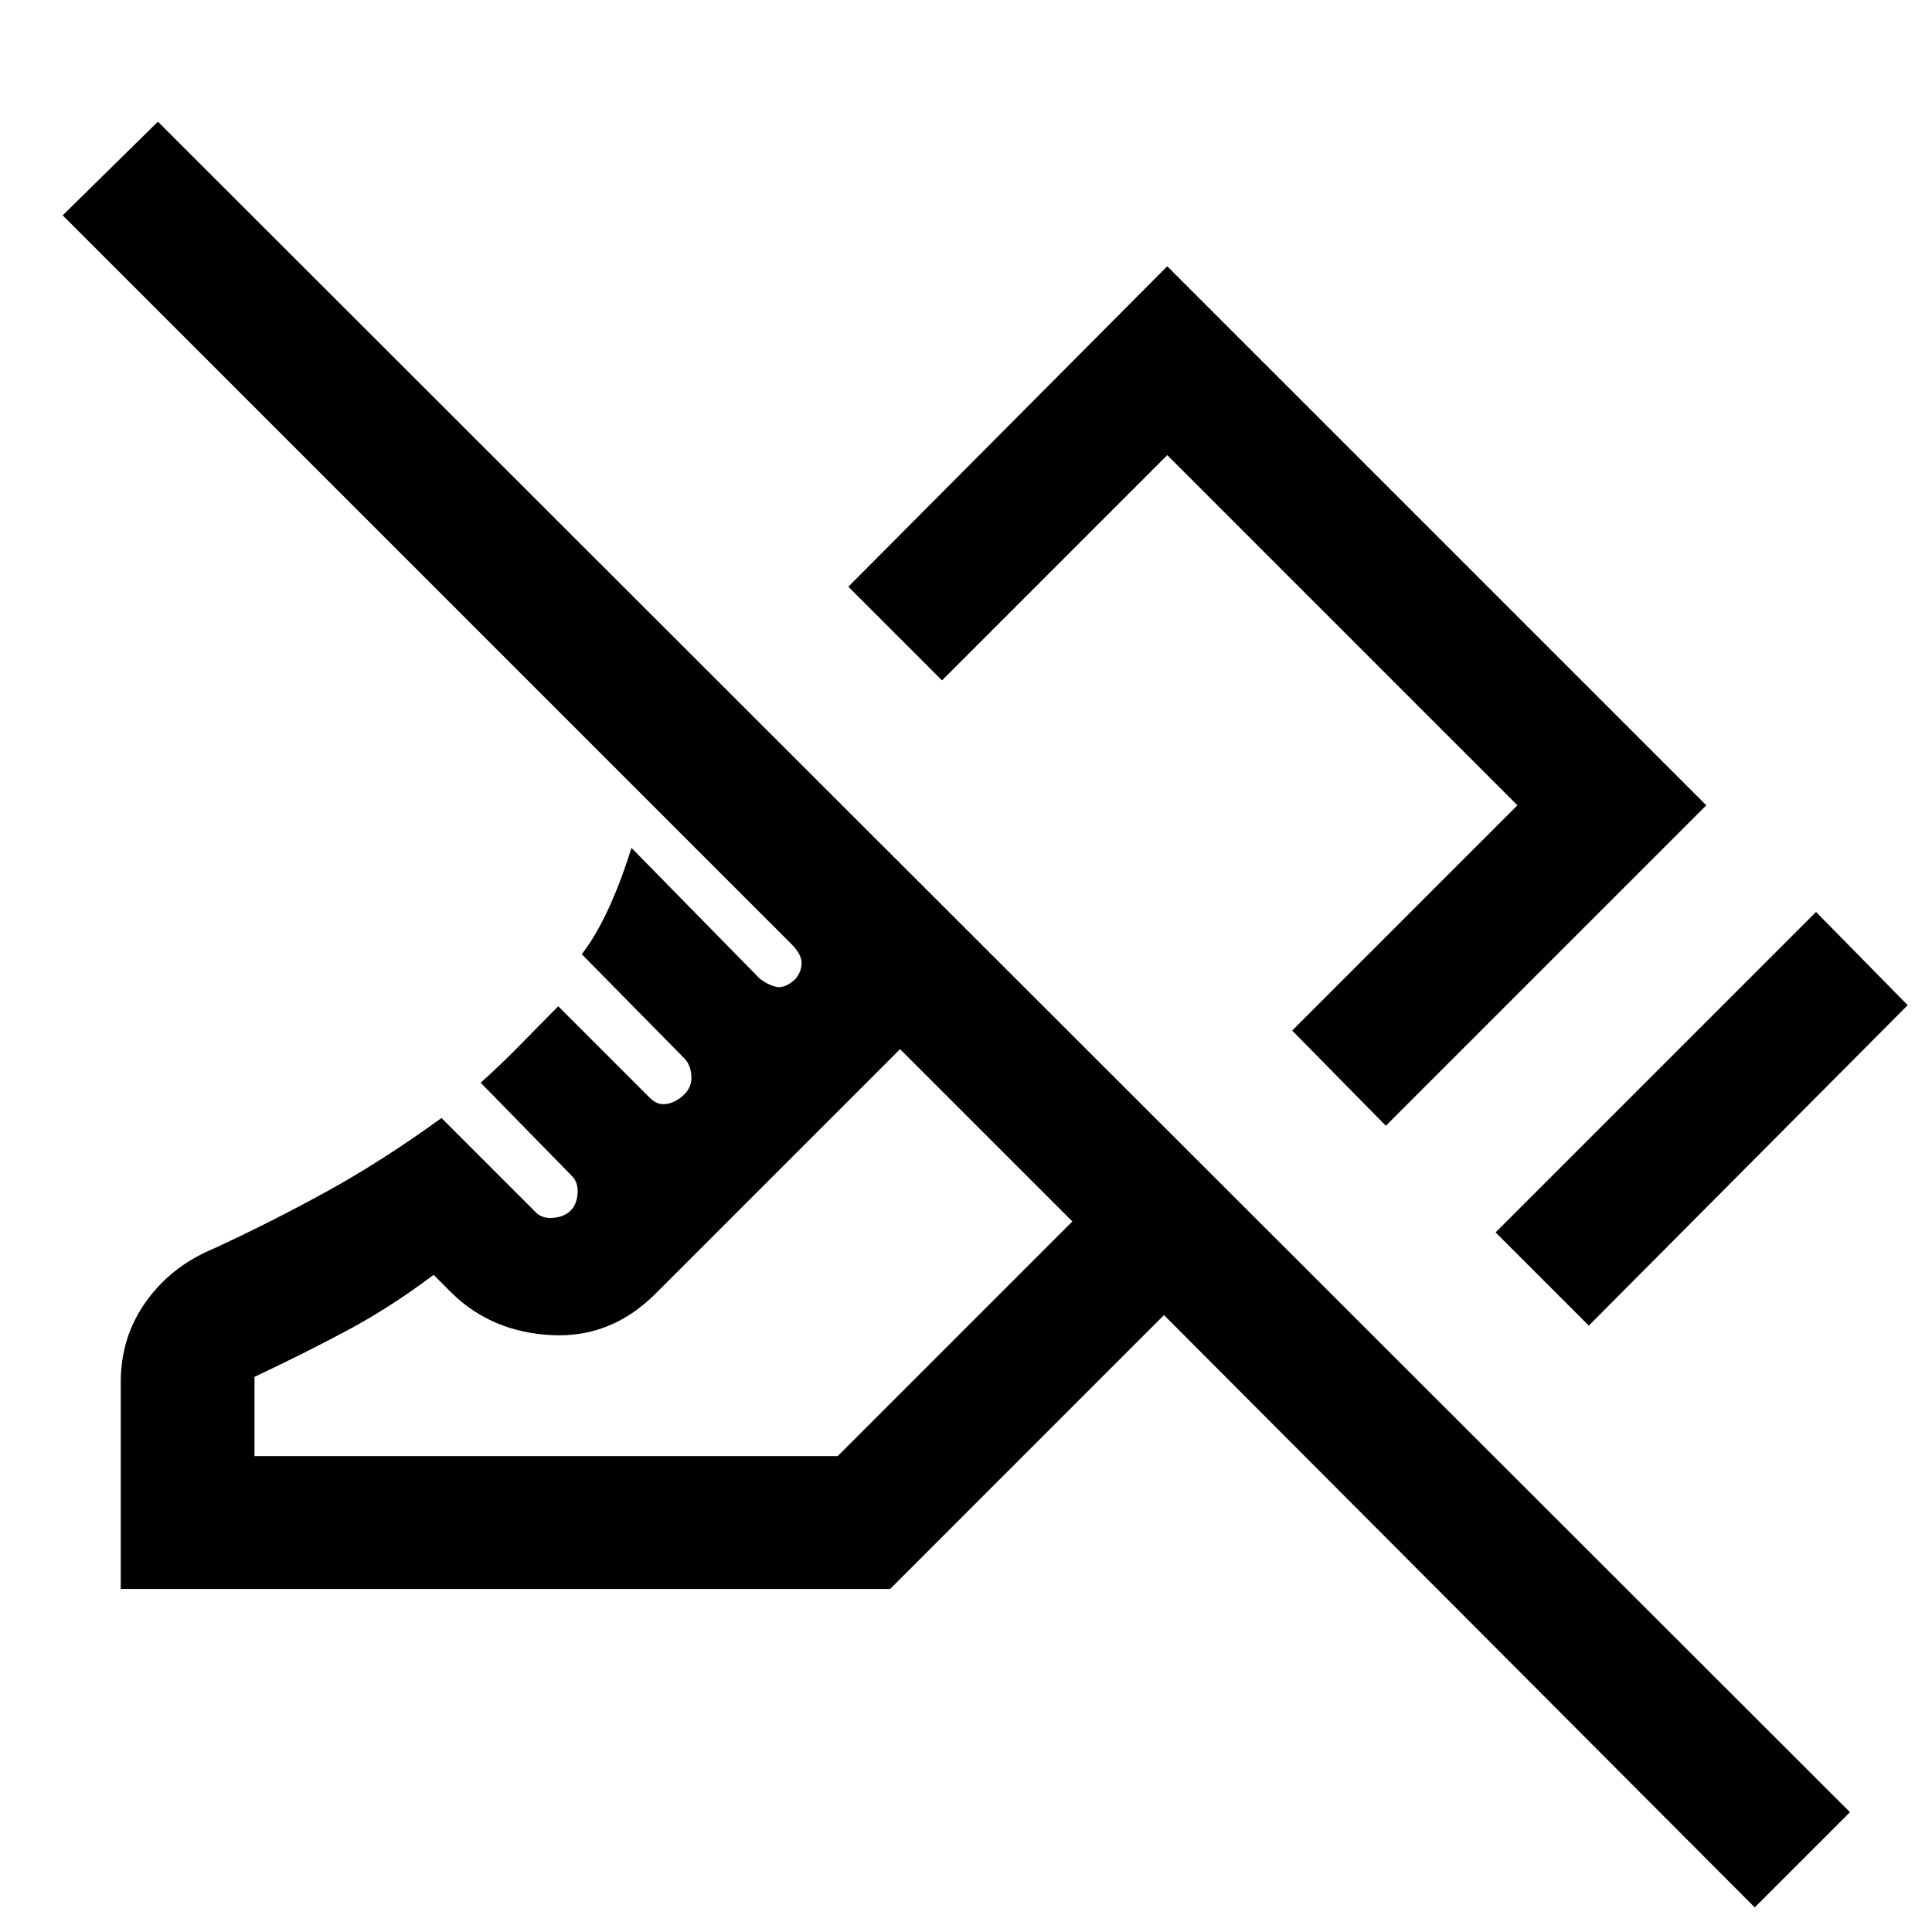 <svg xmlns="http://www.w3.org/2000/svg" height="24" viewBox="0 -960 960 960" width="24"><path d="m789.46-301.31-46.31-46.31 159.23-159.23 45.54 46.31-158.46 159.23Zm-100.84-99.31-46.54-47.3L754-559.85l-174-174-111.92 111.93-46.54-46.54L580-827.69l267.85 267.84-159.23 159.23Zm183.3 388.39L578.38-306.54 442.31-170.46H60v-102.73q0-22.5 12.57-40.07 12.56-17.57 33.51-26.28 27.51-12.65 55.48-27.98 27.98-15.33 57.82-36.94l46.77 46.77q3.05 3.23 8.53 2.84 5.47-.38 8.7-3.47 3.24-3.09 3.62-8.61.38-5.53-2.85-8.76L238.85-422q9.69-8.69 18.79-17.95 9.11-9.25 19.74-20.05l45.31 45.31q3.82 4 8.53 3.23 4.7-.77 8.7-4.63 4-3.85 3.62-9.38-.39-5.53-3.62-8.76l-50.84-51.62q7.23-9.38 13.46-23.03 6.23-13.66 11.23-29.81l63.69 64.92q4.23 3.23 8.23 4.12 4 .88 9-3.35 3.23-3.23 3.62-7.85.38-4.61-5.16-10.15l-362-362 47.31-46.54 840.77 840-47.31 47.31ZM126.46-236.46h289.77l116.62-116.62-85.62-85.61-121.54 121.54q-22.07 22.07-51.57 20.57-29.51-1.5-49.27-20.57l-9.39-9.39q-21.23 16-42.87 27.59-21.64 11.58-46.13 23.1v39.39Zm320.77-202.23Zm130.85-72.23Z"/></svg>